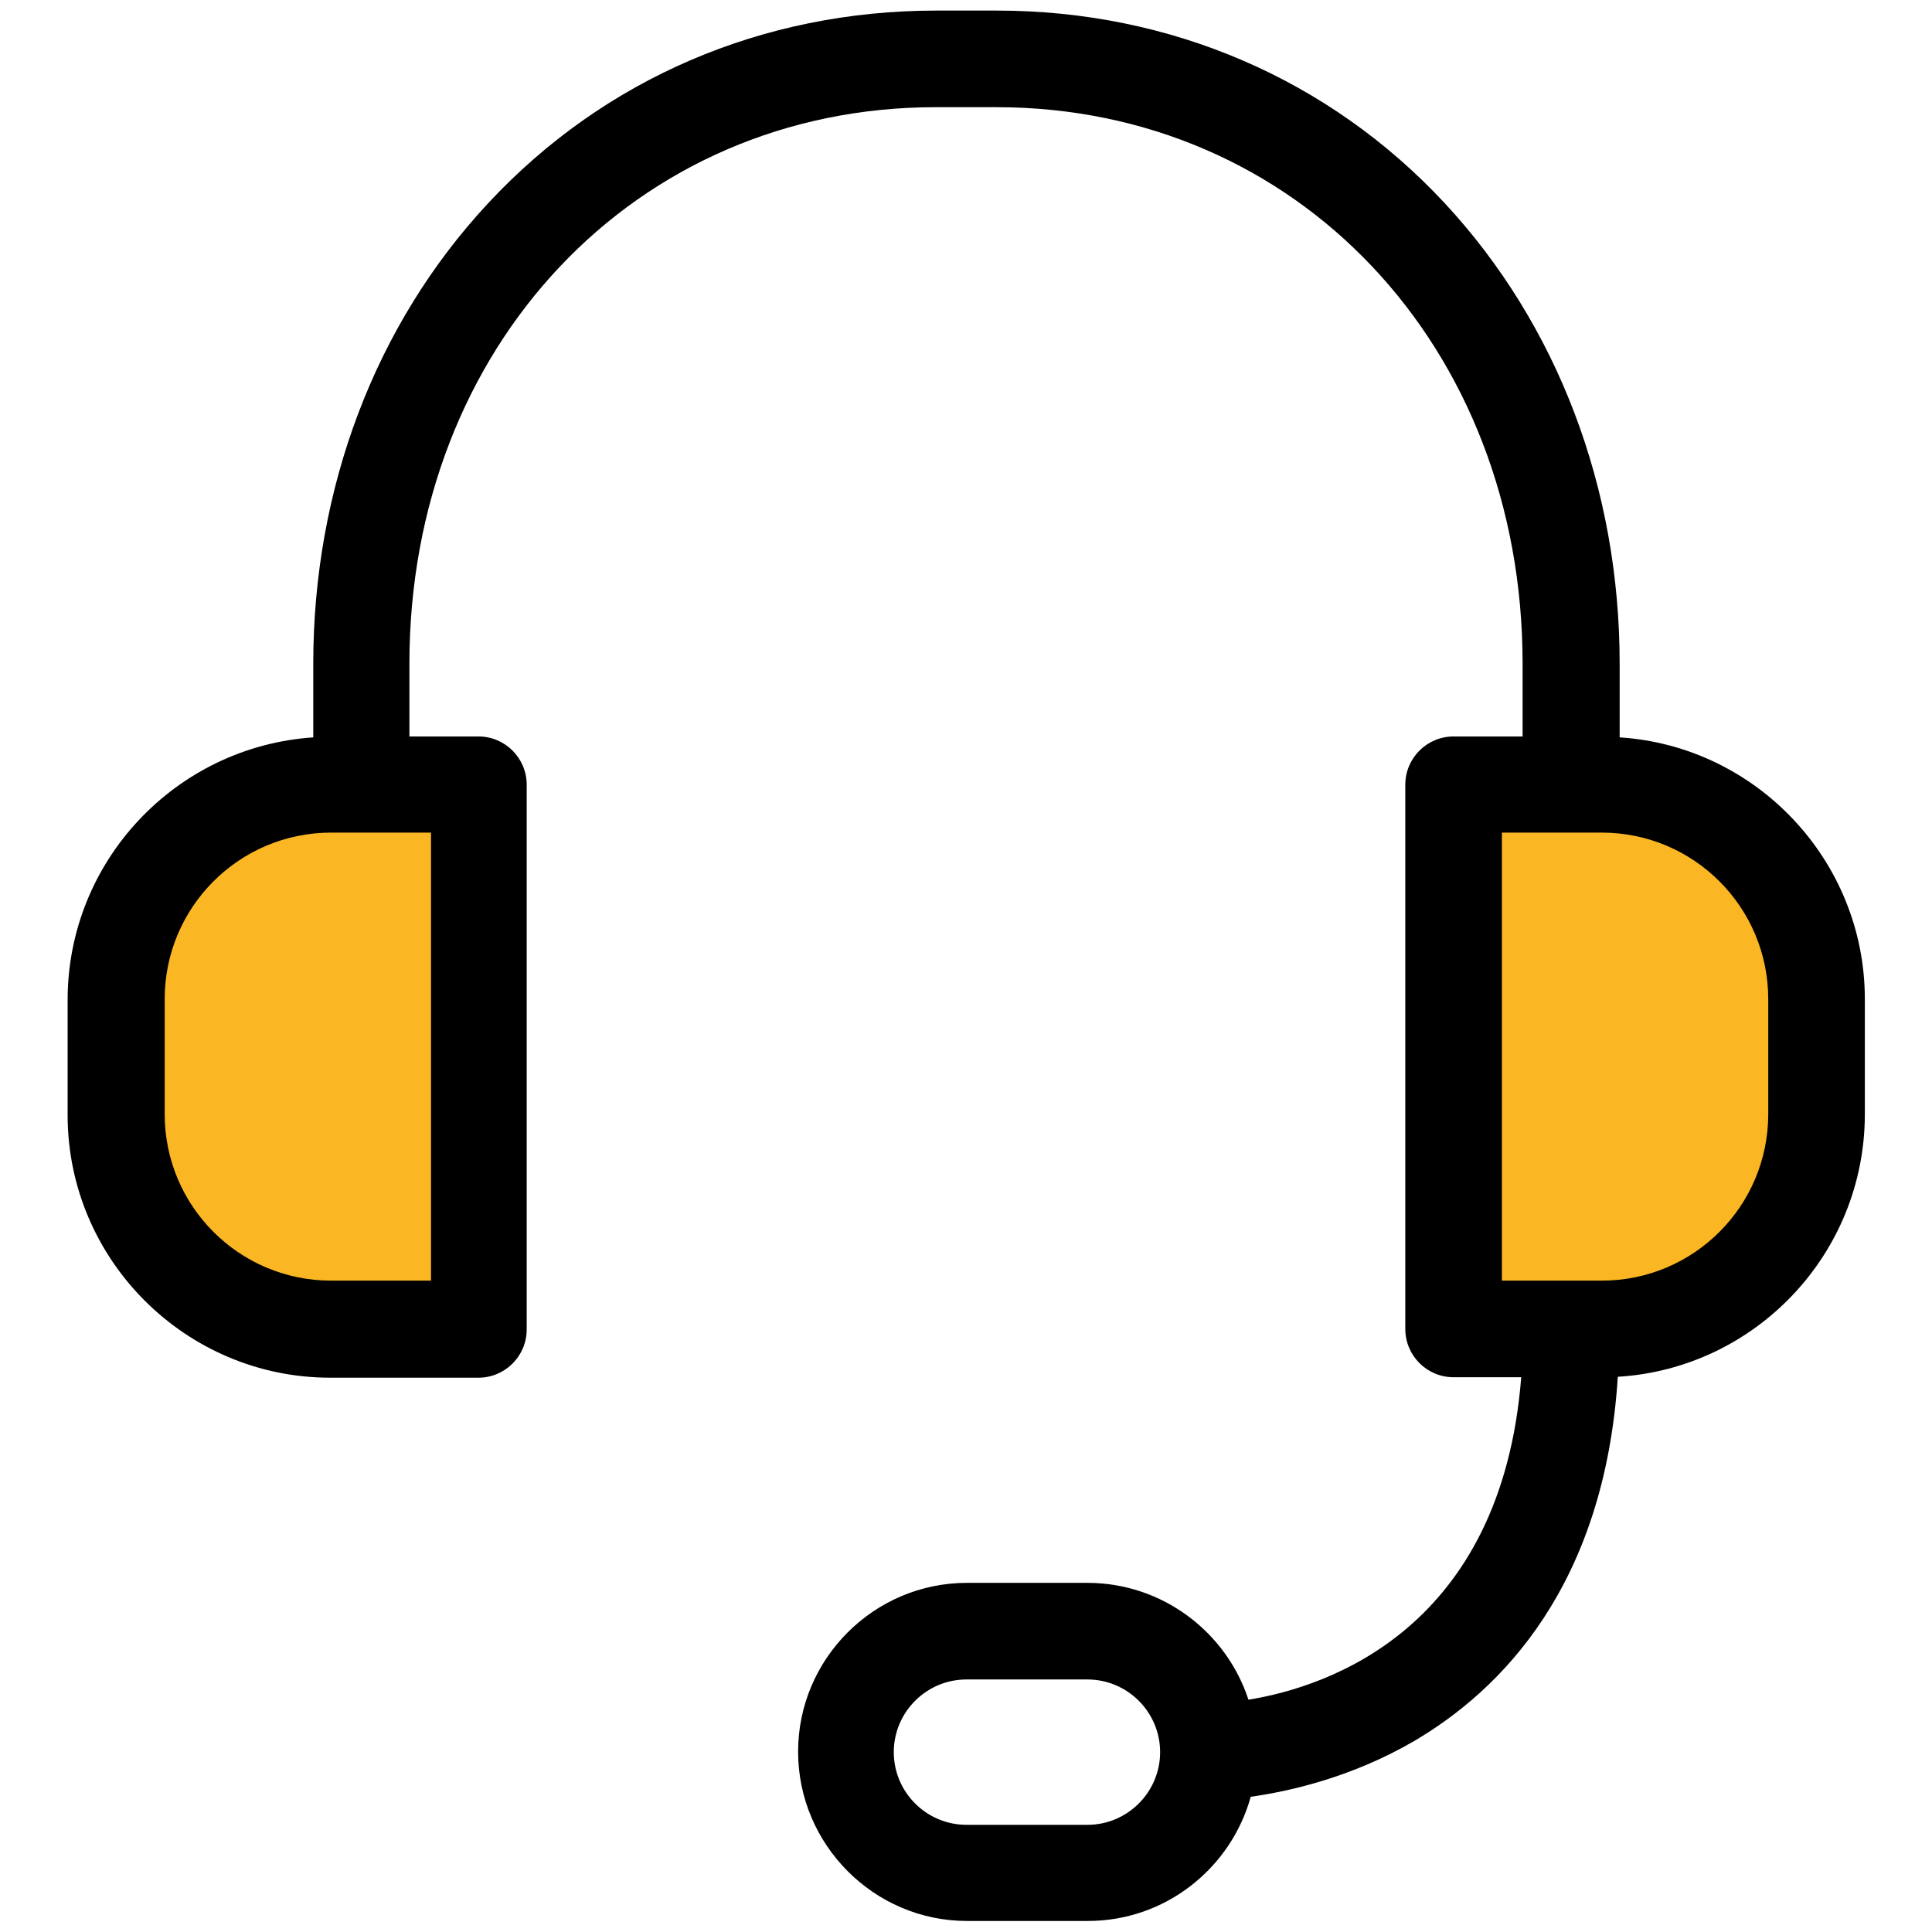 <svg xmlns="http://www.w3.org/2000/svg" viewBox="0 0 420 420"><path d="M80.8 286.9H56c-13.1 0-23.7-10.6-23.7-23.7v-64.9c0-13.1 10.6-23.7 23.7-23.7h24.8c13.1 0 23.7 10.6 23.7 23.7v64.9c0 13.1-10.6 23.7-23.7 23.7zm284.1 0h-24.8c-13.1 0-23.7-10.6-23.7-23.7v-64.9c0-13.1 10.6-23.7 23.7-23.7h24.8c13.1 0 23.7 10.6 23.7 23.7v64.9c0 13.1-10.6 23.7-23.7 23.7z" fill="#fbb623"/><path d="M352.1 160.3v-16c0-38.2-13.5-73.7-38-100.1-25.1-27-59.7-41.9-97.4-41.9h-13.2c-37.7 0-72.2 14.8-97.4 41.9-24.5 26.3-38 61.9-38 100.1v16c-29.8 2-53.4 26.8-53.4 57.1v25c0 31.5 25.7 57.1 57.1 57.1H104c5.8 0 10.5-4.7 10.5-10.5V170.6c0-5.8-4.7-10.5-10.5-10.5H89v-15.8c0-69 49.2-121 114.4-121h13.2c65.3 0 114.4 52 114.4 121v15.8h-15c-5.8 0-10.5 4.7-10.5 10.5v118.3c0 5.8 4.7 10.5 10.5 10.5h14.7c-4.3 54.6-41.9 67.3-59.3 70.1-4.8-14.7-18.7-25.4-35-25.4h-26.2c-20.2 0-36.7 16.5-36.7 36.7s16.5 36.8 36.7 36.8h26.3c16.9 0 31.1-11.5 35.4-27 8.6-1.2 22.1-4.3 35.5-12.1 18.9-11.1 41.4-33.7 44.3-79.2 29.9-1.8 53.7-26.7 53.7-57.1v-25c0-30.1-23.6-55-53.3-56.9zM93.7 278.4H72c-20 0-36.2-16.2-36.2-36.2v-25c0-20 16.2-36.2 36.2-36.2h21.7v97.4zm142.7 118.3h-26.3c-8.7 0-15.8-7.1-15.8-15.8s7.1-15.8 15.8-15.8h26.3c8.7 0 15.8 7.1 15.8 15.8s-7.1 15.8-15.8 15.8zm148-154.5c0 20-16.2 36.2-36.2 36.2h-21.7V181h21.7c20 0 36.2 16.2 36.2 36.2v25z"/></svg>